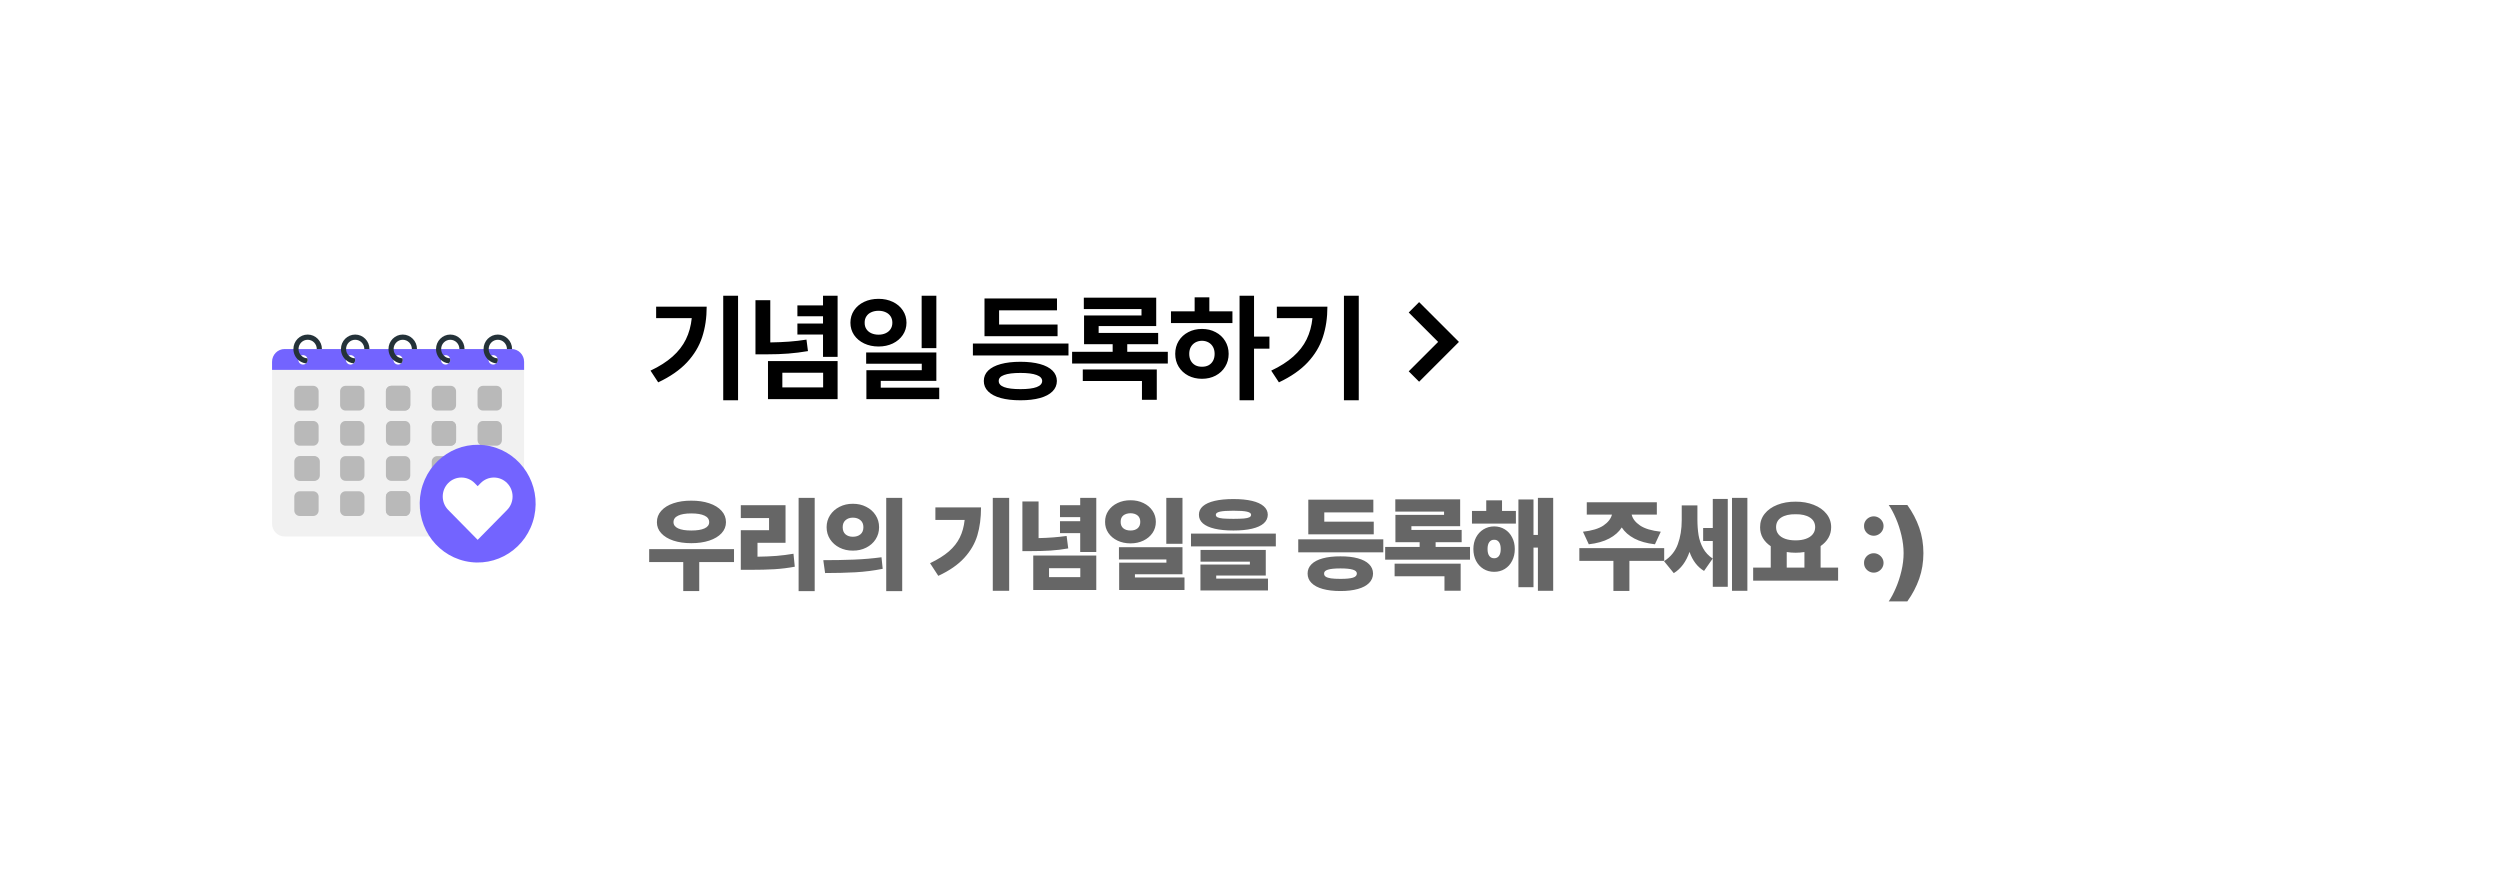 <svg width="340" height="121" viewBox="0 0 340 121" fill="none" xmlns="http://www.w3.org/2000/svg">
<g filter="url(#filter0_d_3_4856)">
<rect x="10" y="6" width="320" height="101" rx="2" fill="white"/>
<g clip-path="url(#clip0_3_4856)">
<g clip-path="url(#clip1_3_4856)">
<path d="M69.562 43.469H38.712C37.767 43.469 37 44.247 37 45.211V67.221C37 68.185 37.767 68.963 38.712 68.963H69.564C70.512 68.963 71.278 68.183 71.278 67.221V45.211C71.278 44.247 70.51 43.469 69.564 43.469H69.562ZM67.069 44.298C67.418 44.298 67.704 44.588 67.704 44.942C67.704 45.297 67.418 45.583 67.069 45.583C66.721 45.583 66.439 45.297 66.439 44.942C66.439 44.588 66.721 44.298 67.069 44.298ZM60.606 44.298C60.955 44.298 61.237 44.588 61.237 44.942C61.237 45.297 60.955 45.583 60.606 45.583C60.257 45.583 59.972 45.297 59.972 44.942C59.972 44.588 60.257 44.298 60.606 44.298ZM54.141 44.298C54.489 44.298 54.771 44.588 54.771 44.942C54.771 45.297 54.489 45.583 54.141 45.583C53.792 45.583 53.51 45.297 53.51 44.942C53.51 44.588 53.792 44.298 54.141 44.298ZM47.674 44.298C48.022 44.298 48.308 44.588 48.308 44.942C48.308 45.297 48.022 45.583 47.674 45.583C47.325 45.583 47.043 45.297 47.043 44.942C47.043 44.588 47.325 44.298 47.674 44.298ZM41.21 44.298C41.559 44.298 41.841 44.588 41.841 44.942C41.841 45.297 41.559 45.583 41.21 45.583C40.862 45.583 40.576 45.297 40.576 44.942C40.576 44.588 40.858 44.298 41.21 44.298Z" fill="#F1F1F1"/>
<path d="M69.562 43.469H38.712C37.767 43.469 37 44.247 37 45.211V46.302H71.278V45.211C71.278 44.247 70.51 43.469 69.564 43.469H69.562ZM41.21 45.583C40.858 45.583 40.576 45.297 40.576 44.942C40.576 44.588 40.858 44.298 41.21 44.298C41.562 44.298 41.841 44.588 41.841 44.942C41.841 45.297 41.559 45.583 41.21 45.583ZM47.674 45.583C47.325 45.583 47.043 45.297 47.043 44.942C47.043 44.588 47.325 44.298 47.674 44.298C48.022 44.298 48.308 44.588 48.308 44.942C48.308 45.297 48.022 45.583 47.674 45.583ZM54.141 45.583C53.792 45.583 53.51 45.297 53.51 44.942C53.51 44.588 53.792 44.298 54.141 44.298C54.489 44.298 54.771 44.588 54.771 44.942C54.771 45.297 54.489 45.583 54.141 45.583ZM60.606 45.583C60.257 45.583 59.972 45.297 59.972 44.942C59.972 44.588 60.257 44.298 60.606 44.298C60.955 44.298 61.237 44.588 61.237 44.942C61.237 45.297 60.955 45.583 60.606 45.583ZM67.069 45.583C66.721 45.583 66.439 45.297 66.439 44.942C66.439 44.588 66.721 44.298 67.069 44.298C67.418 44.298 67.704 44.588 67.704 44.942C67.704 45.297 67.418 45.583 67.069 45.583Z" fill="#7364FF"/>
<path d="M43.334 49.223V51.081C43.334 51.495 43.003 51.834 42.596 51.834H40.763C40.355 51.834 40.024 51.495 40.024 51.081V49.223C40.024 48.808 40.355 48.472 40.763 48.472H42.596C43.003 48.472 43.334 48.808 43.334 49.223Z" fill="#B9B9B9"/>
<path d="M48.827 48.472H46.993C46.585 48.472 46.254 48.808 46.254 49.223V51.086C46.254 51.501 46.585 51.836 46.993 51.836H48.827C49.235 51.836 49.566 51.501 49.566 51.086V49.223C49.566 48.808 49.235 48.472 48.827 48.472Z" fill="#B9B9B9"/>
<path d="M55.057 49.004C55.176 49.004 55.273 49.102 55.273 49.223V51.081C55.273 51.201 55.174 51.303 55.057 51.303H53.224C53.107 51.303 53.009 51.201 53.009 51.081V49.223C53.009 49.102 53.106 49.004 53.224 49.004H55.057ZM55.057 48.472H53.224C52.816 48.472 52.486 48.808 52.486 49.223V51.081C52.486 51.495 52.816 51.834 53.224 51.834H55.057C55.465 51.834 55.796 51.495 55.796 51.081V49.223C55.796 48.808 55.465 48.472 55.057 48.472Z" fill="#B9B9B9"/>
<path d="M61.289 48.472H59.454C59.046 48.472 58.716 48.808 58.716 49.223V51.086C58.716 51.501 59.046 51.836 59.454 51.836H61.289C61.697 51.836 62.027 51.501 62.027 51.086V49.223C62.027 48.808 61.697 48.472 61.289 48.472Z" fill="#B9B9B9"/>
<path d="M61.289 53.253H59.454C59.046 53.253 58.716 53.589 58.716 54.003V55.867C58.716 56.281 59.046 56.617 59.454 56.617H61.289C61.697 56.617 62.027 56.281 62.027 55.867V54.003C62.027 53.589 61.697 53.253 61.289 53.253Z" fill="#B9B9B9"/>
<path d="M55.055 62.813H53.221C52.813 62.813 52.482 63.149 52.482 63.564V65.427C52.482 65.841 52.813 66.177 53.221 66.177H55.055C55.463 66.177 55.794 65.841 55.794 65.427V63.564C55.794 63.149 55.463 62.813 55.055 62.813Z" fill="#B9B9B9"/>
<path d="M42.759 58.033H40.924C40.517 58.033 40.186 58.369 40.186 58.783V60.647C40.186 61.061 40.517 61.397 40.924 61.397H42.759C43.167 61.397 43.498 61.061 43.498 60.647V58.783C43.498 58.369 43.167 58.033 42.759 58.033Z" fill="#B9B9B9"/>
<path d="M55.055 48.472H53.221C52.813 48.472 52.482 48.808 52.482 49.223V51.086C52.482 51.501 52.813 51.836 53.221 51.836H55.055C55.463 51.836 55.794 51.501 55.794 51.086V49.223C55.794 48.808 55.463 48.472 55.055 48.472Z" fill="#B9B9B9"/>
<path d="M67.52 48.472H65.686C65.278 48.472 64.947 48.808 64.947 49.223V51.086C64.947 51.501 65.278 51.836 65.686 51.836H67.52C67.928 51.836 68.259 51.501 68.259 51.086V49.223C68.259 48.808 67.928 48.472 67.52 48.472Z" fill="#B9B9B9"/>
<path d="M43.334 54.003V55.861C43.334 56.275 43.003 56.615 42.596 56.615H40.763C40.355 56.615 40.024 56.275 40.024 55.861V54.003C40.024 53.589 40.355 53.253 40.763 53.253H42.596C43.003 53.253 43.334 53.589 43.334 54.003Z" fill="#B9B9B9"/>
<path d="M49.566 54.003V55.861C49.566 56.275 49.235 56.615 48.827 56.615H46.994C46.587 56.615 46.256 56.275 46.256 55.861V54.003C46.256 53.589 46.587 53.253 46.994 53.253H48.827C49.235 53.253 49.566 53.589 49.566 54.003Z" fill="#B9B9B9"/>
<path d="M55.796 54.003V55.861C55.796 56.275 55.465 56.615 55.057 56.615H53.224C52.816 56.615 52.486 56.275 52.486 55.861V54.003C52.486 53.589 52.816 53.253 53.224 53.253H55.057C55.465 53.253 55.796 53.589 55.796 54.003Z" fill="#B9B9B9"/>
<path d="M61.289 53.784C61.407 53.784 61.504 53.883 61.504 54.003V55.861C61.504 55.981 61.406 56.084 61.289 56.084H59.456C59.339 56.084 59.24 55.981 59.24 55.861V54.003C59.24 53.883 59.337 53.784 59.456 53.784H61.289ZM61.289 53.253H59.456C59.048 53.253 58.717 53.589 58.717 54.003V55.861C58.717 56.275 59.048 56.615 59.456 56.615H61.289C61.697 56.615 62.027 56.275 62.027 55.861V54.003C62.027 53.589 61.697 53.253 61.289 53.253Z" fill="#B9B9B9"/>
<path d="M68.257 54.003V55.861C68.257 56.275 67.927 56.615 67.519 56.615H65.686C65.278 56.615 64.947 56.275 64.947 55.861V54.003C64.947 53.589 65.278 53.253 65.686 53.253H67.519C67.927 53.253 68.257 53.589 68.257 54.003Z" fill="#B9B9B9"/>
<path d="M42.596 58.564C42.714 58.564 42.811 58.663 42.811 58.783V60.641C42.811 60.762 42.712 60.864 42.596 60.864H40.763C40.646 60.864 40.547 60.762 40.547 60.641V58.783C40.547 58.663 40.644 58.564 40.763 58.564H42.596ZM42.596 58.033H40.763C40.355 58.033 40.024 58.369 40.024 58.783V60.641C40.024 61.056 40.355 61.395 40.763 61.395H42.596C43.003 61.395 43.334 61.056 43.334 60.641V58.783C43.334 58.369 43.003 58.033 42.596 58.033Z" fill="#B9B9B9"/>
<path d="M49.566 58.783V60.641C49.566 61.056 49.235 61.395 48.827 61.395H46.994C46.587 61.395 46.256 61.056 46.256 60.641V58.783C46.256 58.369 46.587 58.033 46.994 58.033H48.827C49.235 58.033 49.566 58.369 49.566 58.783Z" fill="#B9B9B9"/>
<path d="M55.057 58.033H53.222C52.815 58.033 52.484 58.369 52.484 58.783V60.647C52.484 61.061 52.815 61.397 53.222 61.397H55.057C55.465 61.397 55.796 61.061 55.796 60.647V58.783C55.796 58.369 55.465 58.033 55.057 58.033Z" fill="#B9B9B9"/>
<path d="M43.334 63.564V65.422C43.334 65.836 43.003 66.175 42.596 66.175H40.763C40.355 66.175 40.024 65.836 40.024 65.422V63.564C40.024 63.149 40.355 62.813 40.763 62.813H42.596C43.003 62.813 43.334 63.149 43.334 63.564Z" fill="#B9B9B9"/>
<path d="M48.827 62.813H46.993C46.585 62.813 46.254 63.149 46.254 63.564V65.427C46.254 65.841 46.585 66.177 46.993 66.177H48.827C49.235 66.177 49.566 65.841 49.566 65.427V63.564C49.566 63.149 49.235 62.813 48.827 62.813Z" fill="#B9B9B9"/>
<path d="M62.027 58.783V60.641C62.027 61.056 61.697 61.395 61.289 61.395H59.456C59.048 61.395 58.717 61.056 58.717 60.641V58.783C58.717 58.369 59.048 58.033 59.456 58.033H61.289C61.697 58.033 62.027 58.369 62.027 58.783Z" fill="#B9B9B9"/>
<path d="M61.289 62.813H59.454C59.046 62.813 58.716 63.149 58.716 63.564V65.427C58.716 65.841 59.046 66.177 59.454 66.177H61.289C61.697 66.177 62.027 65.841 62.027 65.427V63.564C62.027 63.149 61.697 62.813 61.289 62.813Z" fill="#B9B9B9"/>
<path d="M68.257 58.783V60.641C68.257 61.056 67.927 61.395 67.519 61.395H65.686C65.278 61.395 64.947 61.056 64.947 60.641V58.783C64.947 58.369 65.278 58.033 65.686 58.033H67.519C67.927 58.033 68.257 58.369 68.257 58.783Z" fill="#B9B9B9"/>
<path d="M67.52 62.813H65.686C65.278 62.813 64.947 63.149 64.947 63.564V65.427C64.947 65.841 65.278 66.177 65.686 66.177H67.52C67.928 66.177 68.259 65.841 68.259 65.427V63.564C68.259 63.149 67.928 62.813 67.52 62.813Z" fill="#B9B9B9"/>
<path d="M55.057 63.345C55.176 63.345 55.273 63.443 55.273 63.564V65.422C55.273 65.542 55.174 65.644 55.057 65.644H53.224C53.107 65.644 53.009 65.542 53.009 65.422V63.564C53.009 63.443 53.106 63.345 53.224 63.345H55.057ZM55.057 62.813H53.224C52.816 62.813 52.486 63.149 52.486 63.564V65.422C52.486 65.836 52.816 66.175 53.224 66.175H55.057C55.465 66.175 55.796 65.836 55.796 65.422V63.564C55.796 63.149 55.465 62.813 55.057 62.813Z" fill="#B9B9B9"/>
<path d="M41.843 41.5C40.775 41.5 39.904 42.385 39.904 43.469C39.904 44.065 40.164 44.596 40.576 44.957C40.865 45.213 41.224 45.379 41.622 45.424C41.758 45.311 41.841 45.138 41.841 44.942C41.841 44.868 41.827 44.795 41.803 44.727C41.472 44.72 41.176 44.579 40.957 44.351C40.738 44.125 40.601 43.813 40.601 43.469C40.601 42.776 41.158 42.208 41.843 42.208C42.527 42.208 43.084 42.774 43.084 43.469H43.782C43.782 42.385 42.91 41.5 41.843 41.5Z" fill="#243239"/>
<path d="M48.308 41.5C47.24 41.5 46.369 42.385 46.369 43.469C46.369 44.065 46.631 44.596 47.041 44.957C47.33 45.213 47.69 45.379 48.087 45.424C48.223 45.311 48.306 45.138 48.306 44.942C48.306 44.868 48.292 44.795 48.268 44.727C47.938 44.72 47.641 44.579 47.422 44.351C47.203 44.125 47.066 43.813 47.066 43.469C47.066 42.776 47.623 42.208 48.308 42.208C48.992 42.208 49.55 42.774 49.55 43.469H50.247C50.247 42.385 49.375 41.5 48.308 41.5Z" fill="#243239"/>
<path d="M54.773 41.5C53.706 41.5 52.834 42.385 52.834 43.469C52.834 44.065 53.095 44.596 53.506 44.957C53.796 45.213 54.155 45.379 54.552 45.424C54.689 45.311 54.771 45.138 54.771 44.942C54.771 44.868 54.757 44.795 54.734 44.727C54.403 44.72 54.107 44.579 53.887 44.351C53.668 44.125 53.532 43.813 53.532 43.469C53.532 42.776 54.089 42.208 54.773 42.208C55.458 42.208 56.015 42.774 56.015 43.469H56.712C56.712 42.385 55.841 41.5 54.773 41.5Z" fill="#243239"/>
<path d="M61.238 41.5C60.171 41.5 59.3 42.385 59.3 43.469C59.3 44.065 59.56 44.596 59.972 44.957C60.261 45.213 60.62 45.379 61.017 45.424C61.154 45.311 61.237 45.138 61.237 44.942C61.237 44.868 61.222 44.795 61.199 44.727C60.868 44.72 60.572 44.579 60.352 44.351C60.133 44.125 59.997 43.813 59.997 43.469C59.997 42.776 60.554 42.208 61.238 42.208C61.923 42.208 62.48 42.774 62.48 43.469H63.177C63.177 42.385 62.306 41.5 61.238 41.5Z" fill="#243239"/>
<path d="M67.704 41.5C66.636 41.5 65.765 42.385 65.765 43.469C65.765 44.065 66.025 44.596 66.437 44.957C66.726 45.213 67.086 45.379 67.483 45.424C67.619 45.311 67.702 45.138 67.702 44.942C67.702 44.868 67.688 44.795 67.664 44.727C67.334 44.72 67.037 44.579 66.818 44.351C66.599 44.125 66.462 43.813 66.462 43.469C66.462 42.776 67.019 42.208 67.704 42.208C68.388 42.208 68.945 42.774 68.945 43.469H69.643C69.643 42.385 68.771 41.5 67.704 41.5Z" fill="#243239"/>
<path d="M72.659 66.226C73.6 61.909 70.917 57.635 66.667 56.68C62.417 55.724 58.21 58.449 57.269 62.766C56.329 67.083 59.011 71.357 63.261 72.312C67.511 73.268 71.719 70.543 72.659 66.226Z" fill="#7364FF"/>
<path d="M68.969 65.349L68.556 65.769L64.962 69.419L60.955 65.349C59.965 64.343 59.965 62.708 60.955 61.698C61.451 61.196 62.099 60.944 62.752 60.944C63.404 60.944 64.053 61.196 64.549 61.698L64.962 62.118L65.375 61.698C66.365 60.693 67.975 60.693 68.967 61.698C69.959 62.708 69.959 64.343 68.967 65.349H68.969Z" fill="white"/>
</g>
</g>
<path d="M100.375 50.438H98.359V36.219H100.375V50.438ZM96.109 37.703C96.109 39.224 95.904 40.607 95.492 41.852C95.086 43.096 94.398 44.24 93.43 45.281C92.461 46.318 91.156 47.224 89.516 48L88.469 46.406C89.682 45.833 90.682 45.195 91.469 44.492C92.26 43.789 92.865 43.01 93.281 42.156C93.703 41.297 93.969 40.333 94.078 39.266H89.234V37.703H96.109ZM104.758 42.57C105.696 42.555 106.552 42.518 107.328 42.461C108.11 42.404 108.894 42.312 109.68 42.188L109.883 43.75C108.977 43.906 108.084 44.018 107.203 44.086C106.323 44.154 105.362 44.188 104.321 44.188H103.883H102.743V36.828H104.758V42.57ZM113.914 44.531H111.93V41.5H108.446V40H111.93V39.016H108.446V37.531H111.93V36.219H113.914V44.531ZM113.914 50.281H104.446V45.109H113.914V50.281ZM106.399 48.688H111.946V46.688H106.399V48.688ZM119.485 36.641C120.199 36.641 120.844 36.779 121.423 37.055C122.001 37.331 122.454 37.716 122.782 38.211C123.115 38.706 123.282 39.266 123.282 39.891C123.282 40.505 123.115 41.06 122.782 41.555C122.454 42.044 122.001 42.43 121.423 42.711C120.844 42.987 120.199 43.125 119.485 43.125C118.761 43.125 118.107 42.987 117.524 42.711C116.941 42.43 116.482 42.044 116.149 41.555C115.821 41.06 115.657 40.505 115.657 39.891C115.657 39.266 115.821 38.706 116.149 38.211C116.482 37.716 116.938 37.331 117.516 37.055C118.1 36.779 118.756 36.641 119.485 36.641ZM119.485 38.266C119.12 38.266 118.792 38.331 118.501 38.461C118.214 38.586 117.99 38.773 117.829 39.023C117.667 39.268 117.589 39.557 117.594 39.891C117.589 40.224 117.667 40.513 117.829 40.758C117.99 41.003 118.214 41.19 118.501 41.32C118.792 41.45 119.12 41.516 119.485 41.516C119.844 41.516 120.165 41.45 120.446 41.32C120.732 41.19 120.956 41.003 121.118 40.758C121.279 40.513 121.36 40.224 121.36 39.891C121.36 39.552 121.279 39.26 121.118 39.016C120.956 38.771 120.732 38.586 120.446 38.461C120.165 38.331 119.844 38.266 119.485 38.266ZM127.344 43.344H125.344V36.219H127.344V43.344ZM127.344 47.797H119.782V48.719H127.735V50.281H117.829V46.344H125.36V45.469H117.798V43.938H127.344V47.797ZM145.314 44.344H132.314V42.719H145.314V44.344ZM143.829 41.719H133.892V36.594H143.751V38.203H135.876V40.141H143.829V41.719ZM138.783 45.203C139.809 45.203 140.691 45.305 141.431 45.508C142.171 45.711 142.738 46.008 143.134 46.398C143.53 46.789 143.73 47.26 143.736 47.812C143.73 48.37 143.53 48.844 143.134 49.234C142.738 49.63 142.171 49.93 141.431 50.133C140.691 50.336 139.809 50.438 138.783 50.438C137.746 50.438 136.853 50.336 136.103 50.133C135.358 49.93 134.788 49.63 134.392 49.234C133.996 48.844 133.798 48.37 133.798 47.812C133.798 47.26 133.996 46.789 134.392 46.398C134.793 46.008 135.366 45.711 136.111 45.508C136.855 45.305 137.746 45.203 138.783 45.203ZM138.783 46.719C137.798 46.719 137.056 46.812 136.556 47C136.061 47.182 135.819 47.453 135.829 47.812C135.814 48.552 136.798 48.922 138.783 48.922C140.736 48.922 141.72 48.552 141.736 47.812C141.73 47.453 141.478 47.182 140.978 47C140.478 46.812 139.746 46.719 138.783 46.719ZM158.822 45.438H145.806V43.844H151.322V42.812H147.431V38.906H155.244V38.031H147.4V36.484H157.244V40.344H149.416V41.281H157.509V42.812H153.306V43.844H158.822V45.438ZM157.322 50.375H155.306V47.812H147.259V46.25H157.322V50.375ZM170.549 41.781H172.643V43.422H170.549V50.438H168.58V36.219H170.549V41.781ZM167.611 39.938H159.252V38.344H162.471V36.438H164.471V38.344H167.611V39.938ZM163.471 40.734C164.158 40.734 164.775 40.88 165.322 41.172C165.874 41.458 166.307 41.859 166.619 42.375C166.937 42.891 167.096 43.474 167.096 44.125C167.096 44.776 166.937 45.359 166.619 45.875C166.307 46.391 165.874 46.794 165.322 47.086C164.775 47.372 164.158 47.516 163.471 47.516C162.778 47.516 162.156 47.372 161.603 47.086C161.051 46.794 160.616 46.391 160.299 45.875C159.986 45.359 159.83 44.776 159.83 44.125C159.83 43.474 159.986 42.891 160.299 42.375C160.616 41.859 161.051 41.458 161.603 41.172C162.156 40.88 162.778 40.734 163.471 40.734ZM163.471 42.344C163.137 42.349 162.838 42.425 162.572 42.57C162.312 42.716 162.106 42.922 161.955 43.188C161.809 43.453 161.736 43.766 161.736 44.125C161.736 44.49 161.809 44.805 161.955 45.07C162.106 45.336 162.312 45.539 162.572 45.68C162.838 45.815 163.137 45.88 163.471 45.875C163.804 45.88 164.101 45.815 164.361 45.68C164.622 45.539 164.825 45.336 164.971 45.07C165.116 44.805 165.189 44.49 165.189 44.125C165.189 43.766 165.116 43.453 164.971 43.188C164.825 42.922 164.622 42.716 164.361 42.57C164.101 42.425 163.804 42.349 163.471 42.344ZM184.791 50.438H182.776V36.219H184.791V50.438ZM180.526 37.703C180.526 39.224 180.32 40.607 179.908 41.852C179.502 43.096 178.815 44.24 177.846 45.281C176.877 46.318 175.573 47.224 173.932 48L172.885 46.406C174.099 45.833 175.099 45.195 175.885 44.492C176.677 43.789 177.281 43.01 177.698 42.156C178.119 41.297 178.385 40.333 178.494 39.266H173.651V37.703H180.526Z" fill="black"/>
<path d="M193 38.5L197 42.5L193 46.5" stroke="black" stroke-width="2" stroke-linecap="square"/>
<path d="M99.826 72.443H95.096V76.381H92.922V72.443H88.287V70.68H99.826V72.443ZM94.016 64.09C94.927 64.085 95.741 64.204 96.456 64.445C97.171 64.682 97.73 65.024 98.131 65.471C98.532 65.913 98.732 66.428 98.732 67.016C98.732 67.585 98.532 68.087 98.131 68.519C97.73 68.953 97.171 69.287 96.456 69.524C95.741 69.757 94.927 69.873 94.016 69.873C93.104 69.873 92.293 69.757 91.582 69.524C90.876 69.287 90.324 68.953 89.928 68.519C89.531 68.087 89.335 67.585 89.34 67.016C89.335 66.428 89.531 65.913 89.928 65.471C90.324 65.024 90.876 64.682 91.582 64.445C92.293 64.204 93.104 64.085 94.016 64.09ZM94.016 65.826C93.241 65.826 92.644 65.926 92.225 66.127C91.805 66.323 91.596 66.619 91.596 67.016C91.596 67.385 91.805 67.667 92.225 67.863C92.648 68.055 93.245 68.15 94.016 68.15C94.795 68.15 95.394 68.055 95.814 67.863C96.237 67.672 96.449 67.389 96.449 67.016C96.449 66.619 96.24 66.323 95.82 66.127C95.401 65.926 94.799 65.826 94.016 65.826ZM110.798 76.394H108.611V63.707H110.798V76.394ZM106.833 69.818H103.019V71.712C103.962 71.698 104.819 71.662 105.589 71.603C106.364 71.539 107.139 71.441 107.913 71.309L108.091 73.072C107.193 73.241 106.273 73.355 105.329 73.414C104.386 73.469 103.256 73.496 101.939 73.496H100.749V68.109H104.591V66.455H100.749V64.705H106.833V69.818ZM115.987 64.514C116.652 64.509 117.256 64.646 117.798 64.924C118.345 65.197 118.774 65.578 119.084 66.065C119.398 66.549 119.555 67.093 119.555 67.699C119.555 68.31 119.398 68.859 119.084 69.347C118.774 69.83 118.345 70.208 117.798 70.481C117.256 70.755 116.652 70.889 115.987 70.885C115.331 70.889 114.729 70.755 114.182 70.481C113.64 70.208 113.209 69.828 112.89 69.34C112.576 68.852 112.419 68.305 112.419 67.699C112.419 67.098 112.576 66.553 112.89 66.065C113.209 65.578 113.64 65.197 114.182 64.924C114.729 64.646 115.331 64.509 115.987 64.514ZM115.987 66.4C115.586 66.4 115.255 66.514 114.996 66.742C114.736 66.966 114.606 67.284 114.606 67.699C114.606 68.123 114.734 68.447 114.989 68.67C115.249 68.889 115.581 68.998 115.987 68.998C116.411 68.998 116.755 68.889 117.019 68.67C117.288 68.447 117.422 68.123 117.422 67.699C117.422 67.284 117.288 66.966 117.019 66.742C116.75 66.514 116.406 66.4 115.987 66.4ZM122.7 76.394H120.526V63.707H122.7V76.394ZM111.967 72.184C113.407 72.184 114.793 72.159 116.124 72.108C117.454 72.054 118.708 71.947 119.883 71.787L120.047 73.359C118.84 73.601 117.605 73.758 116.342 73.831C115.08 73.899 113.704 73.934 112.213 73.934L111.967 72.184ZM137.247 76.353H135.019V63.707H137.247V76.353ZM133.419 65.006C133.419 66.432 133.253 67.701 132.92 68.814C132.587 69.921 131.995 70.939 131.143 71.869C130.295 72.799 129.117 73.615 127.609 74.316L126.487 72.594C127.536 72.092 128.388 71.559 129.044 70.994C129.7 70.424 130.197 69.793 130.534 69.101C130.876 68.408 131.095 67.613 131.191 66.715H127.212V65.006H133.419ZM141.246 69.183C142.646 69.151 143.917 69.053 145.061 68.889L145.28 70.584C144.468 70.73 143.66 70.828 142.853 70.878C142.046 70.928 141.123 70.953 140.084 70.953H139.045V64.199H141.246V69.183ZM149.094 71.076H146.907V68.506H144.159V66.879H146.907V66.332H144.159V64.705H146.907V63.707H149.094V71.076ZM149.094 76.244H140.522V71.555H149.094V76.244ZM142.668 74.494H146.92V73.277H142.668V74.494ZM153.75 64.035C154.392 64.031 154.976 64.156 155.5 64.411C156.028 64.662 156.443 65.013 156.744 65.464C157.045 65.91 157.195 66.414 157.195 66.975C157.195 67.531 157.045 68.032 156.744 68.478C156.443 68.921 156.028 69.269 155.5 69.524C154.976 69.775 154.392 69.9 153.75 69.9C153.098 69.9 152.508 69.775 151.979 69.524C151.451 69.269 151.036 68.921 150.735 68.478C150.434 68.032 150.286 67.531 150.291 66.975C150.286 66.414 150.434 65.91 150.735 65.464C151.04 65.013 151.457 64.662 151.986 64.411C152.515 64.156 153.103 64.031 153.75 64.035ZM153.75 65.799C153.34 65.808 153.011 65.91 152.765 66.106C152.524 66.302 152.405 66.592 152.41 66.975C152.405 67.353 152.526 67.644 152.772 67.85C153.018 68.05 153.344 68.15 153.75 68.15C154.151 68.15 154.472 68.05 154.714 67.85C154.955 67.644 155.076 67.353 155.076 66.975C155.076 66.592 154.955 66.302 154.714 66.106C154.477 65.91 154.155 65.808 153.75 65.799ZM160.818 69.955H158.617V63.707H160.818V69.955ZM160.818 74.098H154.351V74.535H161.091V76.244H152.205V72.525H158.631V72.088H152.177V70.42H160.818V74.098ZM167.743 63.871C168.732 63.871 169.573 63.953 170.266 64.117C170.963 64.281 171.494 64.523 171.858 64.842C172.228 65.161 172.414 65.548 172.419 66.004C172.414 66.464 172.23 66.856 171.865 67.18C171.501 67.499 170.97 67.74 170.272 67.904C169.575 68.068 168.732 68.15 167.743 68.15C166.75 68.15 165.902 68.068 165.2 67.904C164.498 67.74 163.963 67.499 163.594 67.18C163.229 66.856 163.049 66.464 163.054 66.004C163.049 65.548 163.229 65.161 163.594 64.842C163.963 64.523 164.498 64.281 165.2 64.117C165.902 63.953 166.75 63.871 167.743 63.871ZM167.743 65.457C166.891 65.457 166.278 65.5 165.904 65.587C165.535 65.674 165.351 65.812 165.351 66.004C165.351 66.159 165.428 66.275 165.583 66.353C165.742 66.43 165.989 66.485 166.321 66.517C166.654 66.544 167.128 66.56 167.743 66.564C168.363 66.56 168.839 66.544 169.172 66.517C169.505 66.485 169.751 66.43 169.91 66.353C170.07 66.275 170.149 66.159 170.149 66.004C170.149 65.812 169.963 65.674 169.589 65.587C169.215 65.5 168.6 65.457 167.743 65.457ZM173.513 70.311H161.974V68.574H173.513V70.311ZM172.145 74.275H165.405V74.686H172.446V76.299H163.259V72.772H169.985V72.389H163.272V70.789H172.145V74.275ZM188.128 71.117H176.562V69.353H188.128V71.117ZM186.83 68.67H177.929V63.953H186.775V65.689H180.103V66.947H186.83V68.67ZM182.304 71.664C183.22 71.659 184.009 71.748 184.669 71.931C185.335 72.113 185.843 72.38 186.194 72.731C186.549 73.081 186.729 73.505 186.734 74.002C186.729 74.503 186.549 74.932 186.194 75.287C185.843 75.643 185.335 75.914 184.669 76.101C184.009 76.287 183.22 76.381 182.304 76.381C181.375 76.381 180.575 76.287 179.905 76.101C179.235 75.914 178.722 75.643 178.367 75.287C178.011 74.932 177.834 74.503 177.834 74.002C177.834 73.505 178.011 73.081 178.367 72.731C178.722 72.38 179.235 72.113 179.905 71.931C180.575 71.748 181.375 71.659 182.304 71.664ZM182.304 73.305C181.52 73.305 180.951 73.362 180.595 73.476C180.24 73.585 180.067 73.76 180.076 74.002C180.071 74.18 180.144 74.321 180.294 74.426C180.449 74.531 180.689 74.608 181.012 74.658C181.34 74.704 181.771 74.727 182.304 74.727C183.084 74.727 183.649 74.672 184 74.562C184.355 74.453 184.533 74.266 184.533 74.002C184.533 73.76 184.353 73.585 183.993 73.476C183.633 73.362 183.07 73.305 182.304 73.305ZM199.921 72.115H188.382V70.379H193.071V69.736H189.776V66.018H196.393V65.58H189.762V63.912H198.581V67.562H191.95V68.068H198.786V69.736H195.245V70.379H199.921V72.115ZM198.649 76.34H196.448V74.371H189.667V72.662H198.649V76.34ZM206.162 67.207H200.188V65.484H202.129V64.049H204.275V65.484H206.162V67.207ZM203.209 67.59C203.751 67.594 204.234 67.729 204.658 67.993C205.082 68.253 205.413 68.618 205.649 69.087C205.891 69.552 206.012 70.078 206.012 70.666C206.012 71.263 205.891 71.799 205.649 72.272C205.413 72.742 205.082 73.109 204.658 73.373C204.234 73.637 203.751 73.769 203.209 73.769C202.671 73.769 202.186 73.637 201.753 73.373C201.325 73.109 200.987 72.742 200.741 72.272C200.5 71.799 200.379 71.263 200.379 70.666C200.379 70.078 200.5 69.552 200.741 69.087C200.987 68.622 201.325 68.257 201.753 67.993C202.186 67.729 202.671 67.594 203.209 67.59ZM203.209 69.408C202.931 69.399 202.71 69.504 202.546 69.723C202.386 69.937 202.307 70.251 202.307 70.666C202.307 71.085 202.386 71.4 202.546 71.609C202.705 71.819 202.927 71.924 203.209 71.924C203.487 71.924 203.704 71.819 203.858 71.609C204.018 71.4 204.098 71.085 204.098 70.666C204.098 70.251 204.018 69.937 203.858 69.723C203.699 69.504 203.482 69.399 203.209 69.408ZM211.234 76.353H209.156V70.475H208.555V75.861H206.504V63.926H208.555V68.752H209.156V63.707H211.234V76.353ZM226.329 72.279H221.598V76.367H219.424V72.279H214.79V70.543H226.329V72.279ZM225.331 65.99H221.906C222.038 66.546 222.419 67.038 223.048 67.467C223.681 67.895 224.62 68.178 225.864 68.314L225.071 70.023C223.954 69.896 223.02 69.634 222.268 69.237C221.521 68.841 220.951 68.34 220.559 67.733C220.172 68.34 219.604 68.841 218.857 69.237C218.114 69.634 217.187 69.896 216.075 70.023L215.282 68.314C216.508 68.178 217.435 67.897 218.064 67.474C218.693 67.045 219.08 66.551 219.226 65.99H215.801V64.309H225.331V65.99ZM230.848 66.633C230.848 67.421 230.9 68.137 231.005 68.779C231.114 69.422 231.322 70.021 231.627 70.577C231.932 71.129 232.365 71.591 232.926 71.965L231.75 73.647C230.848 73.104 230.189 72.241 229.774 71.056C229.314 72.391 228.601 73.355 227.635 73.947L226.309 72.32C227.206 71.746 227.831 70.978 228.182 70.017C228.537 69.055 228.715 67.963 228.715 66.742V64.732H230.848V66.633ZM237.643 76.353H235.551V63.707H237.643V76.353ZM234.976 75.807H232.939V69.572H231.627V67.809H232.939V63.857H234.976V75.807ZM249.982 74.973H238.429V73.195H240.821V70.283C240.357 69.973 239.997 69.6 239.741 69.162C239.491 68.725 239.368 68.237 239.372 67.699C239.368 67.016 239.573 66.409 239.988 65.881C240.407 65.352 240.983 64.944 241.717 64.657C242.451 64.366 243.278 64.222 244.198 64.227C245.11 64.222 245.932 64.366 246.666 64.657C247.404 64.944 247.983 65.352 248.403 65.881C248.826 66.409 249.038 67.016 249.038 67.699C249.038 68.228 248.913 68.711 248.662 69.148C248.412 69.581 248.058 69.953 247.603 70.263V73.195H249.982V74.973ZM244.198 65.936C243.369 65.926 242.72 66.075 242.25 66.38C241.781 66.685 241.546 67.125 241.546 67.699C241.546 68.073 241.653 68.394 241.867 68.663C242.082 68.932 242.387 69.137 242.783 69.278C243.18 69.42 243.652 69.49 244.198 69.49C244.736 69.49 245.203 69.42 245.6 69.278C246.001 69.137 246.311 68.932 246.529 68.663C246.748 68.394 246.86 68.073 246.864 67.699C246.86 67.125 246.618 66.685 246.14 66.38C245.666 66.075 245.019 65.926 244.198 65.936ZM245.402 73.195V71.076C245.005 71.14 244.604 71.172 244.198 71.172C243.793 71.172 243.392 71.14 242.995 71.076V73.195H245.402ZM254.836 73.879C254.594 73.879 254.371 73.82 254.166 73.701C253.961 73.583 253.799 73.423 253.68 73.223C253.562 73.018 253.505 72.794 253.51 72.553C253.505 72.316 253.562 72.097 253.68 71.897C253.799 71.696 253.961 71.537 254.166 71.418C254.371 71.299 254.594 71.24 254.836 71.24C255.064 71.24 255.28 71.299 255.485 71.418C255.69 71.537 255.854 71.696 255.977 71.897C256.1 72.097 256.162 72.316 256.162 72.553C256.162 72.794 256.1 73.018 255.977 73.223C255.854 73.423 255.69 73.583 255.485 73.701C255.28 73.82 255.064 73.879 254.836 73.879ZM254.836 68.861C254.594 68.861 254.371 68.802 254.166 68.684C253.961 68.565 253.799 68.406 253.68 68.205C253.562 68 253.505 67.777 253.51 67.535C253.505 67.298 253.562 67.079 253.68 66.879C253.799 66.678 253.961 66.519 254.166 66.4C254.371 66.282 254.594 66.223 254.836 66.223C255.064 66.223 255.28 66.282 255.485 66.4C255.69 66.519 255.854 66.678 255.977 66.879C256.1 67.079 256.162 67.298 256.162 67.535C256.162 67.777 256.1 68 255.977 68.205C255.854 68.406 255.69 68.565 255.485 68.684C255.28 68.802 255.064 68.861 254.836 68.861ZM261.583 71.227C261.583 72.457 261.394 73.615 261.016 74.699C260.637 75.779 260.097 76.809 259.396 77.789H256.866C257.199 77.306 257.52 76.702 257.83 75.978C258.145 75.257 258.4 74.481 258.596 73.647C258.792 72.812 258.89 72.006 258.89 71.227C258.89 70.447 258.792 69.641 258.596 68.807C258.4 67.973 258.145 67.196 257.83 66.476C257.52 65.755 257.199 65.156 256.866 64.678H259.396C260.097 65.653 260.637 66.681 261.016 67.761C261.394 68.841 261.583 69.996 261.583 71.227Z" fill="#666666"/>
</g>
<defs>
<filter id="filter0_d_3_4856" x="0" y="0" width="340" height="121" filterUnits="userSpaceOnUse" color-interpolation-filters="sRGB">
<feFlood flood-opacity="0" result="BackgroundImageFix"/>
<feColorMatrix in="SourceAlpha" type="matrix" values="0 0 0 0 0 0 0 0 0 0 0 0 0 0 0 0 0 0 127 0" result="hardAlpha"/>
<feOffset dy="4"/>
<feGaussianBlur stdDeviation="5"/>
<feComposite in2="hardAlpha" operator="out"/>
<feColorMatrix type="matrix" values="0 0 0 0 0 0 0 0 0 0 0 0 0 0 0 0 0 0 0.08 0"/>
<feBlend mode="normal" in2="BackgroundImageFix" result="effect1_dropShadow_3_4856"/>
<feBlend mode="normal" in="SourceGraphic" in2="effect1_dropShadow_3_4856" result="shape"/>
</filter>
<clipPath id="clip0_3_4856">
<rect width="40" height="40" fill="white" transform="translate(34 36.5)"/>
</clipPath>
<clipPath id="clip1_3_4856">
<rect width="41" height="31" fill="white" transform="translate(37 41.5)"/>
</clipPath>
</defs>
</svg>
